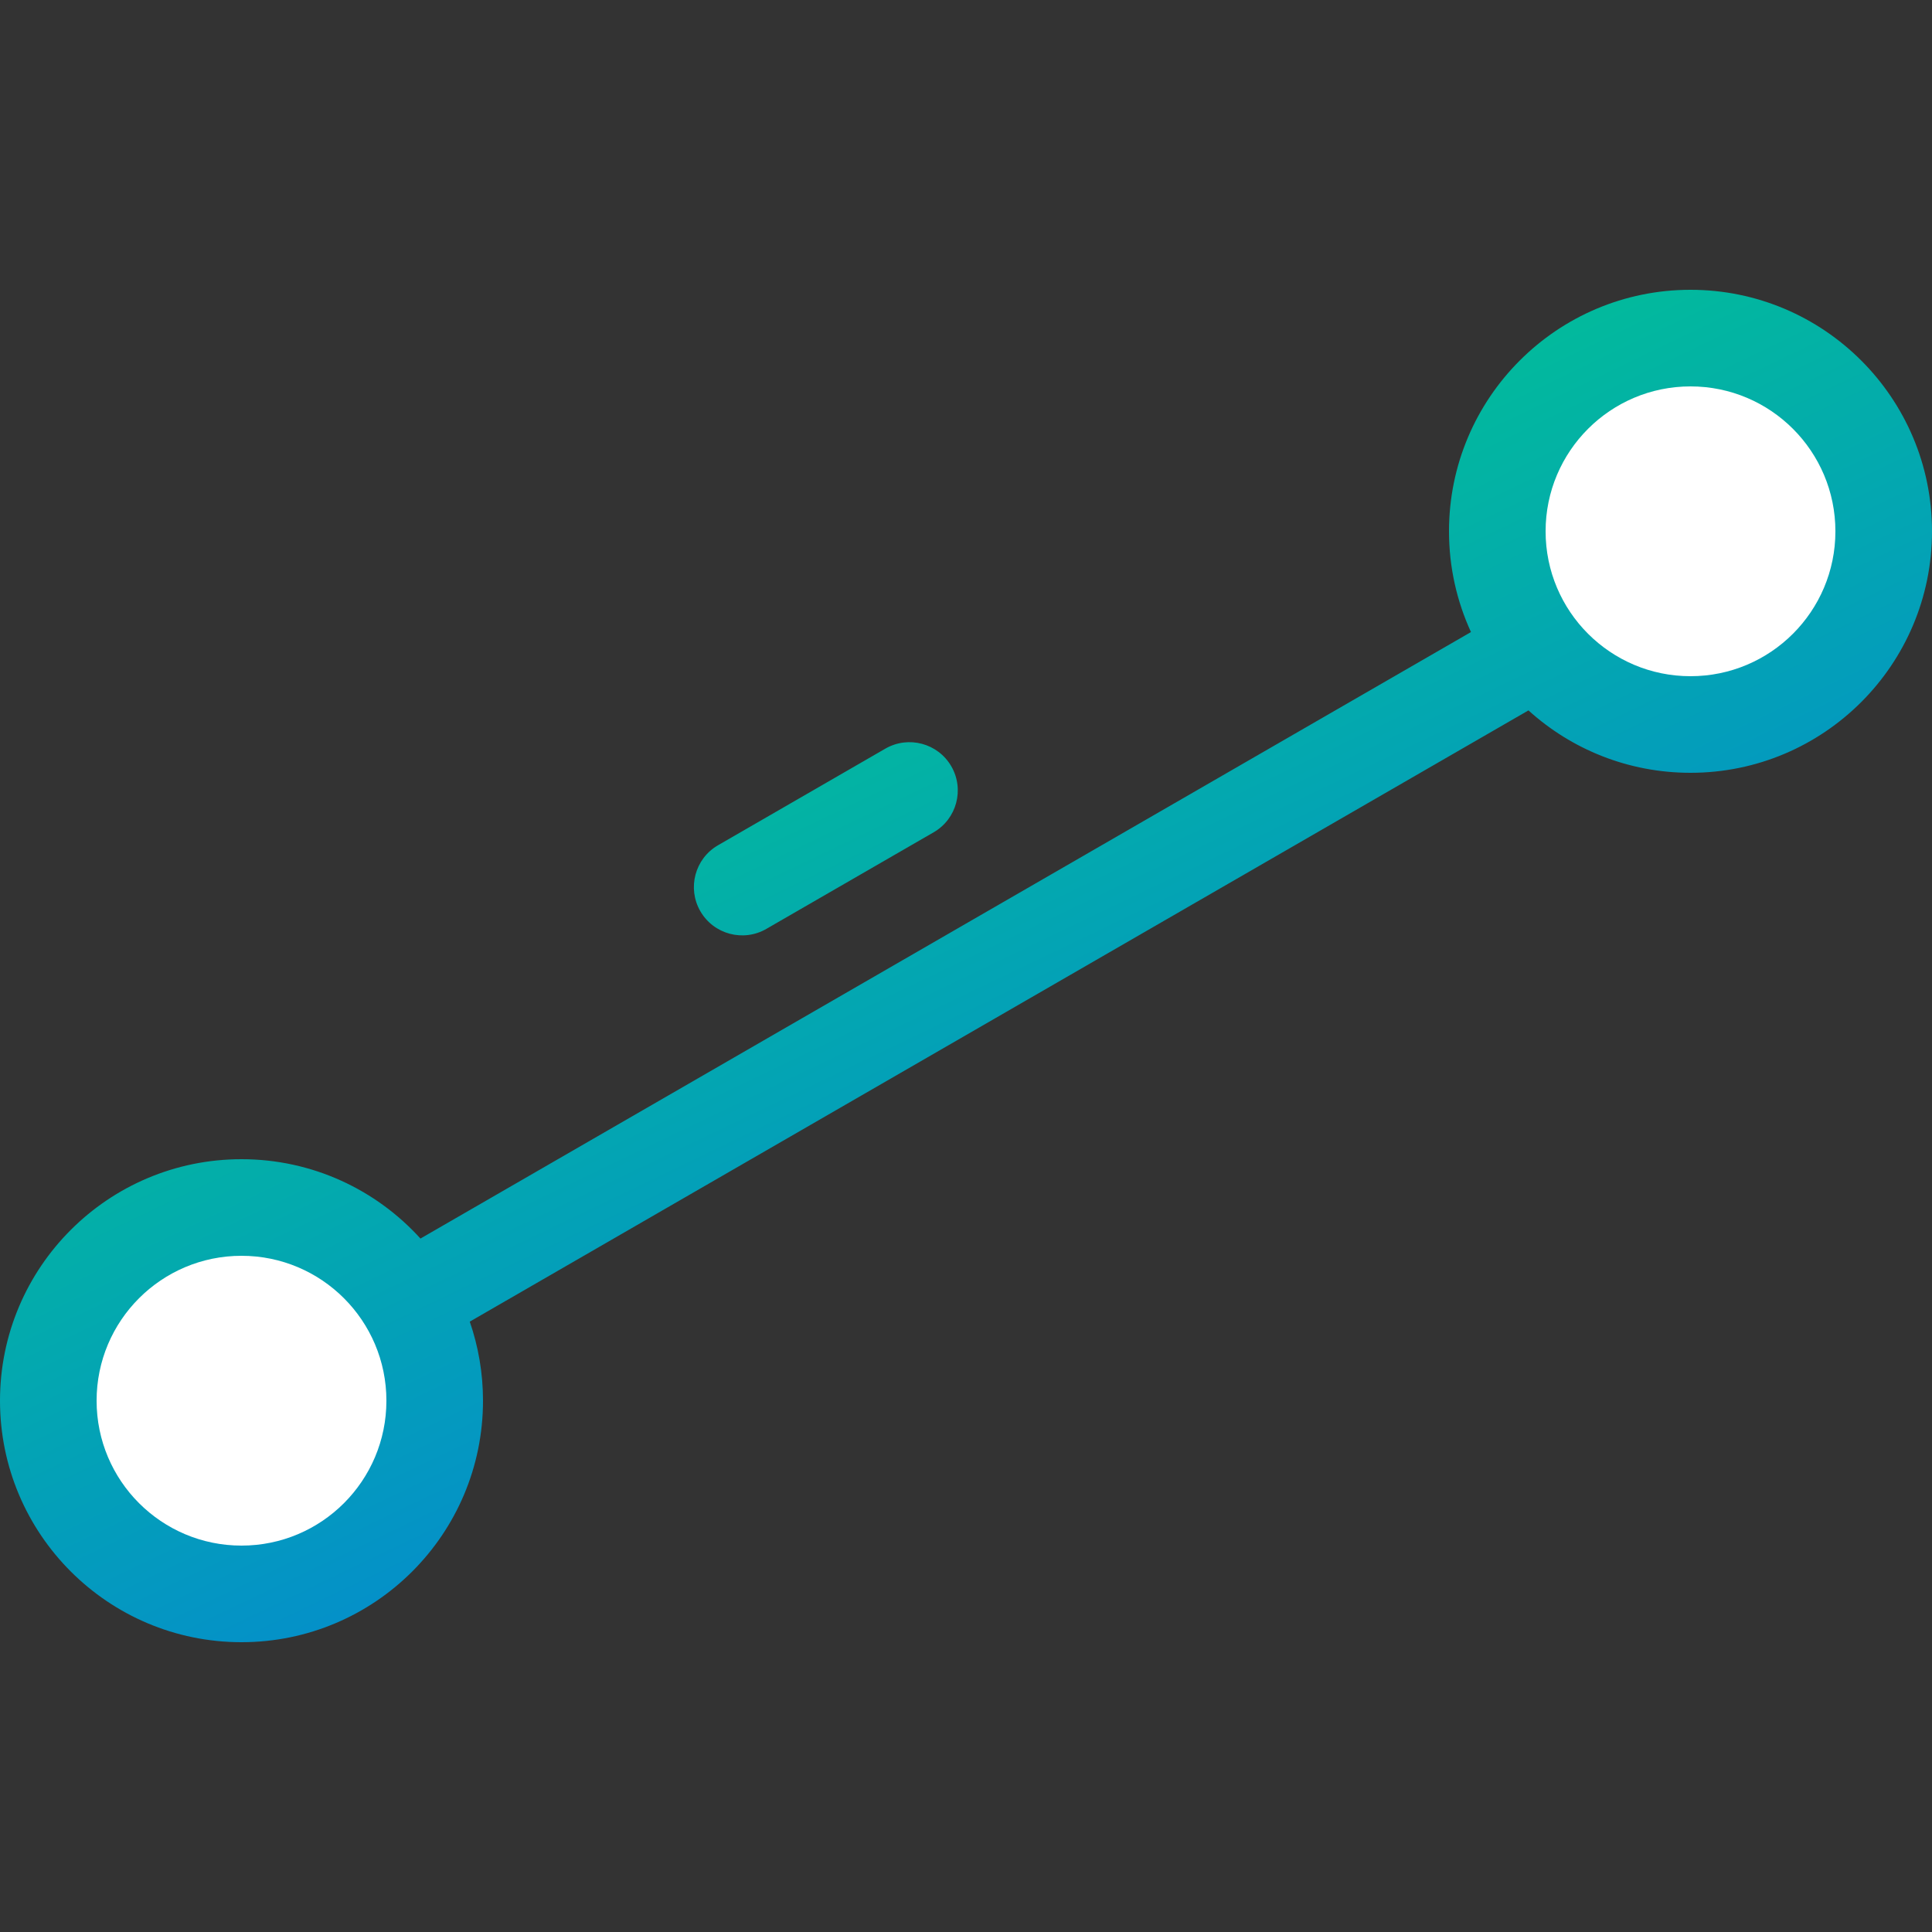 <?xml version="1.0" encoding="UTF-8"?>
<svg width="40px" height="40px" viewBox="0 0 40 40" version="1.1" xmlns="http://www.w3.org/2000/svg" xmlns:xlink="http://www.w3.org/1999/xlink">
    <rect x="0" y="0" width="40" height="40" fill="#333333" stroke="none"/>
    <!-- Generator: Sketch 48.2 (47327) - http://www.bohemiancoding.com/sketch -->
    <title>Icons/DistanceFilter</title>
    <desc>Created with Sketch.</desc>
    <defs>
        <linearGradient x1="0%" y1="-13.873%" x2="74.168%" y2="94.821%" id="linearGradient-1">
            <stop stop-color="#00F260" offset="0%"></stop>
            <stop stop-color="#0575E6" offset="100%"></stop>
        </linearGradient>
    </defs>
    <g id="Symbols" stroke="none" stroke-width="1" fill="none" fill-rule="evenodd">
        <g id="Icons/DistanceFilter">
            <g id="DistanceFilter">
                <rect id="Rectangle-2-Copy-2" x="0" y="0" width="40" height="40"></rect>
                <g id="Distance" transform="translate(0, 6)">
                    <path d="M30.455,7.086 C30.163,6.451 30,5.744 30,5 C30,2.239 32.239,0 35,0 C37.761,0 40,2.239 40,5 C40,7.761 37.761,10 35,10 C33.709,10 32.532,9.511 31.645,8.708 L9.726,21.363 C9.903,21.876 10,22.427 10,23 C10,25.761 7.761,28 5,28 C2.239,28 0,25.761 0,23 C0,20.239 2.239,18 5,18 C6.469,18 7.791,18.634 8.705,19.643 L30.455,7.086 Z M14.866,11.5 L18.33,9.5 C18.808,9.224 19.42,9.388 19.696,9.866 C19.972,10.344 19.808,10.956 19.33,11.232 L15.866,13.232 C15.388,13.508 14.776,13.344 14.5,12.866 C14.224,12.388 14.388,11.776 14.866,11.5 Z" id="Combined-Shape" fill="url(#linearGradient-1)"></path>
                    <circle id="Oval-3-Copy" fill="#FFFFFF" cx="35" cy="5" r="3"></circle>
                    <circle id="Oval-3" fill="#FFFFFF" cx="5" cy="23" r="3"></circle>
                </g>
            </g>
        </g>
    </g>
</svg>